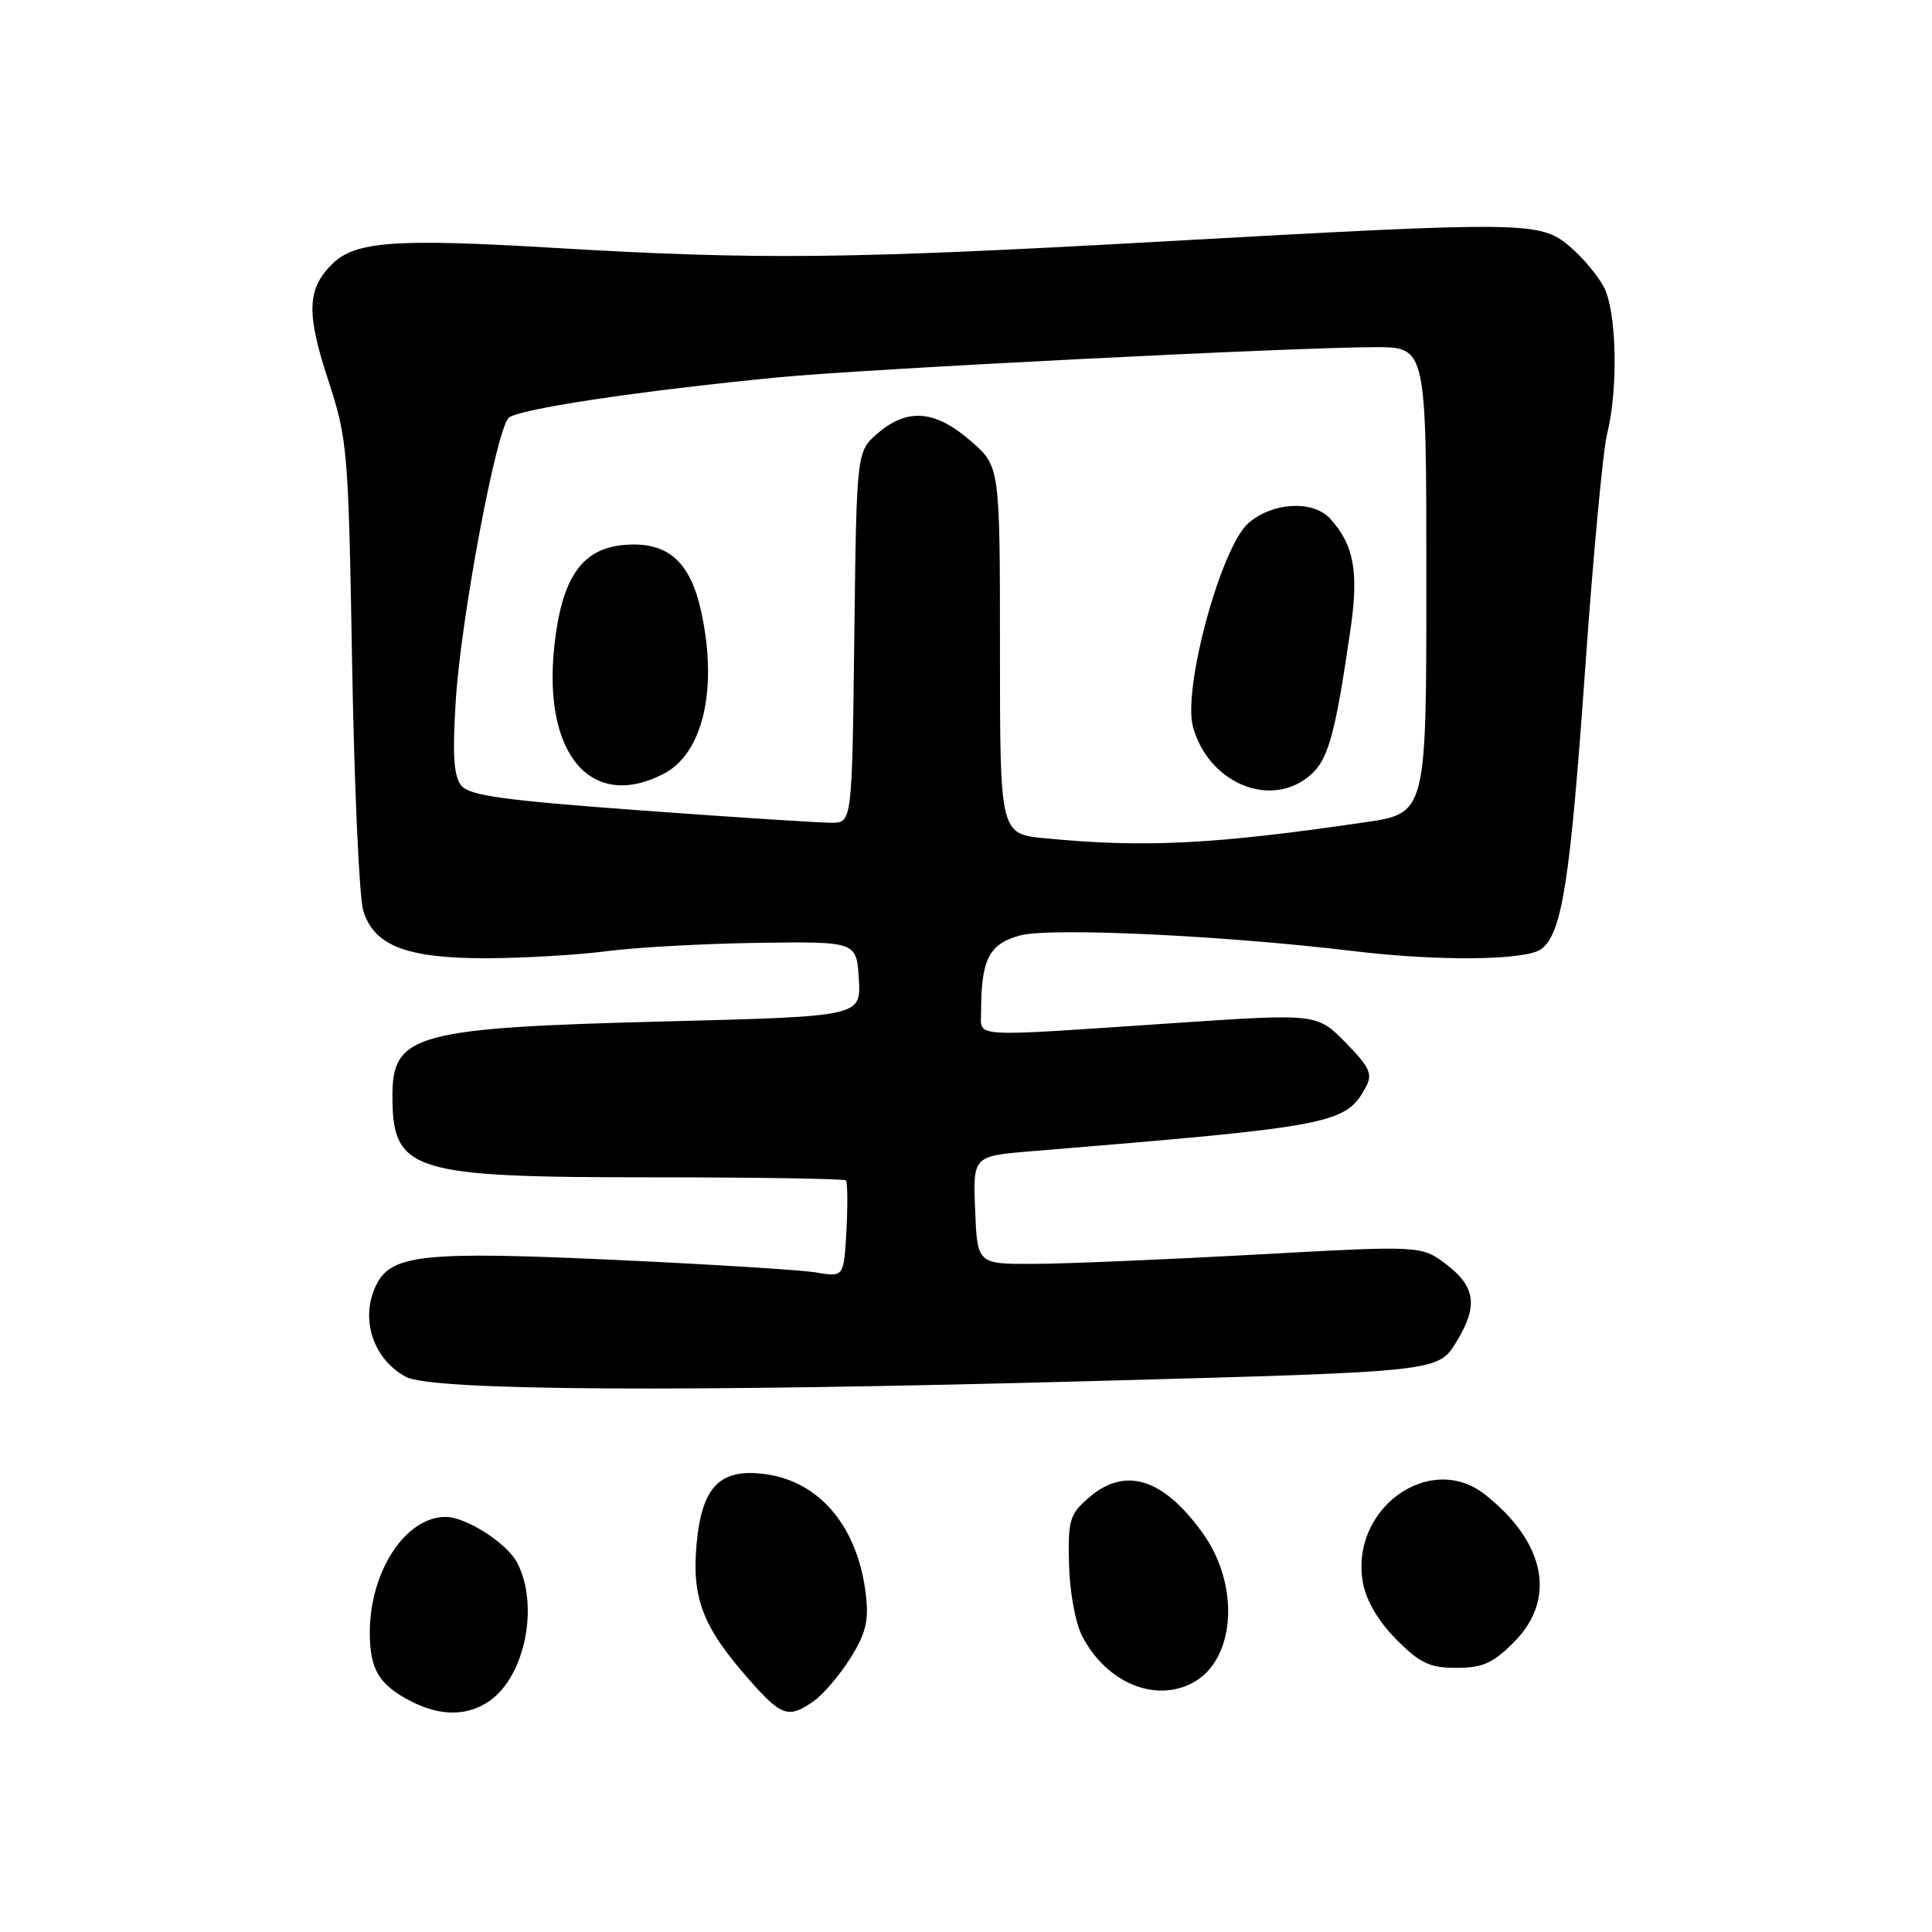 <?xml version="1.0" encoding="UTF-8" standalone="no"?>
<!DOCTYPE svg PUBLIC "-//W3C//DTD SVG 1.1//EN" "http://www.w3.org/Graphics/SVG/1.1/DTD/svg11.dtd" >
<svg xmlns="http://www.w3.org/2000/svg" xmlns:xlink="http://www.w3.org/1999/xlink" version="1.1" viewBox="0 0 256 256">
 <g >
 <path fill="currentColor"
d=" M 64.88 225.37 C 69.58 222.08 71.46 212.72 68.54 207.09 C 67.20 204.49 61.76 201.00 59.05 201.00 C 53.73 201.00 49.00 208.21 49.00 216.33 C 49.00 221.22 50.23 223.26 54.50 225.45 C 58.38 227.44 61.97 227.41 64.88 225.37 Z  M 107.82 225.41 C 109.06 224.54 111.24 222.00 112.65 219.76 C 114.69 216.53 115.13 214.81 114.75 211.45 C 113.73 202.40 108.68 196.30 101.40 195.33 C 95.40 194.52 92.99 196.98 92.30 204.61 C 91.65 211.77 93.12 215.58 99.19 222.48 C 103.56 227.45 104.47 227.76 107.82 225.41 Z  M 158.06 222.97 C 163.70 219.95 164.36 210.11 159.38 203.17 C 154.16 195.88 149.10 194.28 144.31 198.42 C 141.73 200.64 141.51 201.37 141.65 207.28 C 141.74 210.90 142.49 215.05 143.38 216.77 C 146.57 222.94 153.02 225.67 158.06 222.97 Z  M 200.60 217.60 C 206.29 211.91 204.80 204.35 196.75 198.02 C 189.43 192.26 178.80 199.99 180.60 209.75 C 181.05 212.13 182.66 214.87 185.03 217.25 C 188.17 220.40 189.44 221.00 192.98 221.00 C 196.45 221.00 197.81 220.39 200.60 217.60 Z  M 145.44 182.98 C 191.07 181.73 190.55 181.79 193.05 177.68 C 195.86 173.07 195.51 170.49 191.67 167.56 C 188.34 165.03 188.34 165.03 166.42 166.24 C 154.36 166.90 141.12 167.46 137.00 167.47 C 129.50 167.50 129.50 167.50 129.21 160.34 C 128.92 153.18 128.92 153.18 136.71 152.54 C 176.79 149.25 178.35 148.95 181.00 144.00 C 181.91 142.31 181.48 141.40 178.29 138.14 C 174.50 134.29 174.50 134.29 155.50 135.57 C 128.10 137.42 130.00 137.53 130.00 134.12 C 130.00 127.11 131.04 125.07 135.17 123.95 C 139.18 122.87 162.30 123.96 179.47 126.04 C 190.69 127.39 202.28 127.26 204.24 125.75 C 206.99 123.63 208.05 116.81 210.04 88.66 C 211.09 73.72 212.40 59.70 212.95 57.50 C 214.44 51.55 214.22 41.33 212.54 38.07 C 211.73 36.51 209.67 34.06 207.96 32.62 C 204.05 29.33 202.18 29.31 154.00 32.00 C 112.38 34.33 100.46 34.45 73.50 32.85 C 52.22 31.58 47.03 31.97 43.97 35.03 C 40.69 38.31 40.58 41.49 43.46 50.28 C 46.06 58.25 46.16 59.38 46.66 88.00 C 46.94 104.22 47.60 118.92 48.13 120.66 C 49.56 125.34 53.91 127.01 64.65 126.97 C 69.52 126.95 76.67 126.53 80.55 126.02 C 84.42 125.52 93.42 125.03 100.55 124.93 C 113.50 124.76 113.50 124.76 113.80 129.72 C 114.09 134.68 114.09 134.68 88.30 135.34 C 55.14 136.18 52.00 137.03 52.00 145.14 C 52.00 155.25 54.38 156.00 86.30 156.00 C 100.25 156.00 111.85 156.19 112.08 156.41 C 112.31 156.64 112.34 159.62 112.16 163.03 C 111.81 169.23 111.81 169.23 108.16 168.61 C 106.14 168.27 94.03 167.52 81.23 166.93 C 56.55 165.79 52.01 166.24 49.99 170.01 C 47.61 174.46 49.30 180.01 53.78 182.44 C 57.18 184.29 90.63 184.49 145.44 182.98 Z  M 138.50 111.08 C 132.50 110.50 132.50 110.50 132.50 86.14 C 132.50 61.78 132.50 61.78 128.58 58.39 C 123.89 54.33 120.23 54.04 116.31 57.41 C 113.50 59.82 113.50 59.82 113.20 84.41 C 112.90 109.00 112.90 109.00 110.20 109.02 C 108.72 109.03 97.38 108.30 85.00 107.39 C 66.88 106.06 62.24 105.43 61.15 104.12 C 60.13 102.90 59.94 100.18 60.38 93.00 C 61.03 82.20 65.72 57.07 67.39 55.38 C 68.53 54.22 84.57 51.81 103.00 50.01 C 114.51 48.89 171.47 46.01 182.25 46.00 C 189.00 46.00 189.00 46.00 189.00 76.88 C 189.00 107.77 189.00 107.77 180.84 108.96 C 160.79 111.90 151.62 112.35 138.50 111.08 Z  M 173.30 102.98 C 175.97 100.88 176.85 97.84 178.96 83.31 C 180.05 75.75 179.40 72.21 176.28 68.75 C 174.01 66.25 168.67 66.52 165.44 69.30 C 161.80 72.43 156.68 91.25 158.08 96.33 C 160.09 103.62 168.05 107.11 173.30 102.98 Z  M 87.93 102.54 C 93.14 99.84 95.13 91.36 92.94 81.17 C 91.50 74.43 88.53 71.78 82.90 72.19 C 77.14 72.60 74.43 76.46 73.45 85.64 C 71.91 99.97 78.35 107.49 87.93 102.54 Z "/>
</g>
</svg>